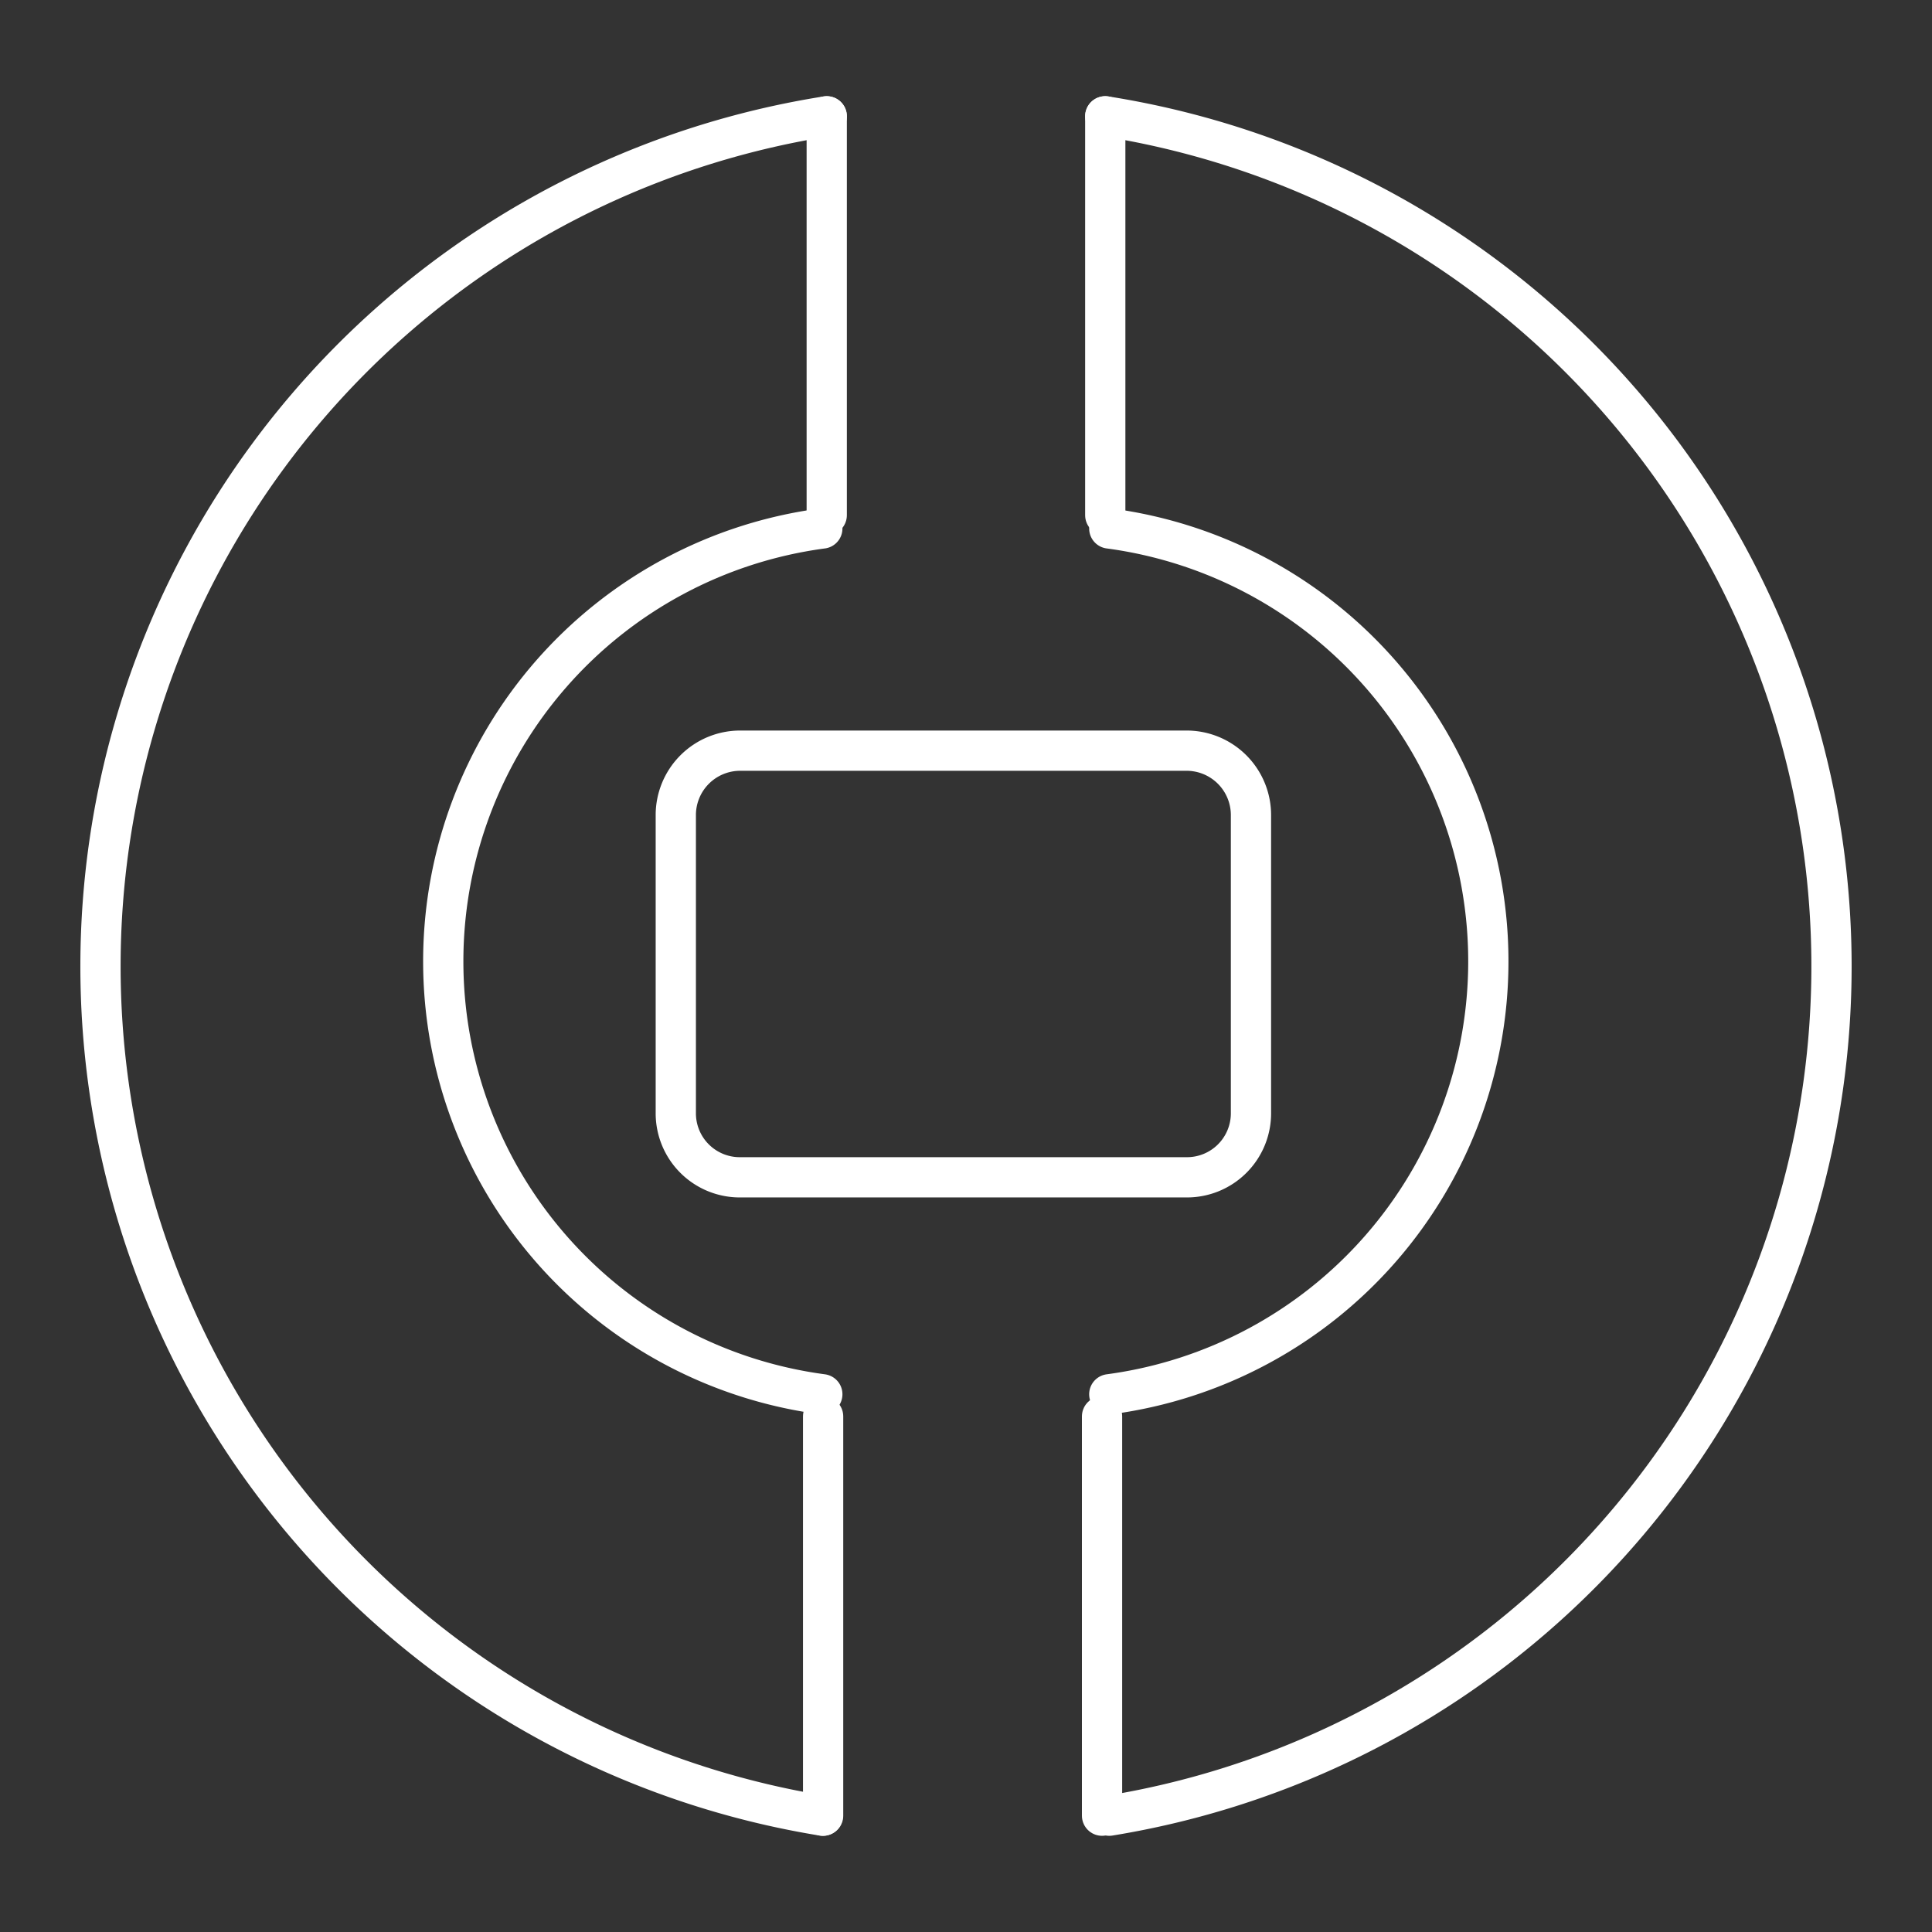 <svg id="Layer_1" data-name="Layer 1" xmlns="http://www.w3.org/2000/svg" viewBox="0 0 48 48"><rect x="0" y="0" width="48" height="48" fill="#333333" stroke="none"/><defs><style>.cls-1{fill:none;stroke:#fff;stroke-linecap:round;stroke-linejoin:round;}</style></defs><path id="path4" class="cls-1" d="M27.46,2.89a21.38,21.38,0,0,1,.1,42.22"/><path id="path6" class="cls-1" d="M20.54,2.89a21.38,21.38,0,0,0-.1,42.22"/><path id="path8" class="cls-1" d="M18.39,18.65H29.48a1.6,1.6,0,0,1,1.6,1.61v7.39a1.59,1.59,0,0,1-1.6,1.6H18.39a1.59,1.59,0,0,1-1.6-1.6V20.26A1.6,1.6,0,0,1,18.39,18.65Z"/><path id="path10" class="cls-1" d="M20.54,2.89V12.8"/><path id="path12" class="cls-1" d="M27.46,2.89V12.8"/><path id="path14" class="cls-1" d="M20.45,35.19v9.92"/><path id="path16" class="cls-1" d="M27.38,35.19v9.92"/><path id="path18" class="cls-1" d="M20.43,13.13a10.85,10.85,0,0,0,0,21.51"/><path id="path20" class="cls-1" d="M27.56,13.13a10.85,10.85,0,0,1,0,21.51"/></svg>